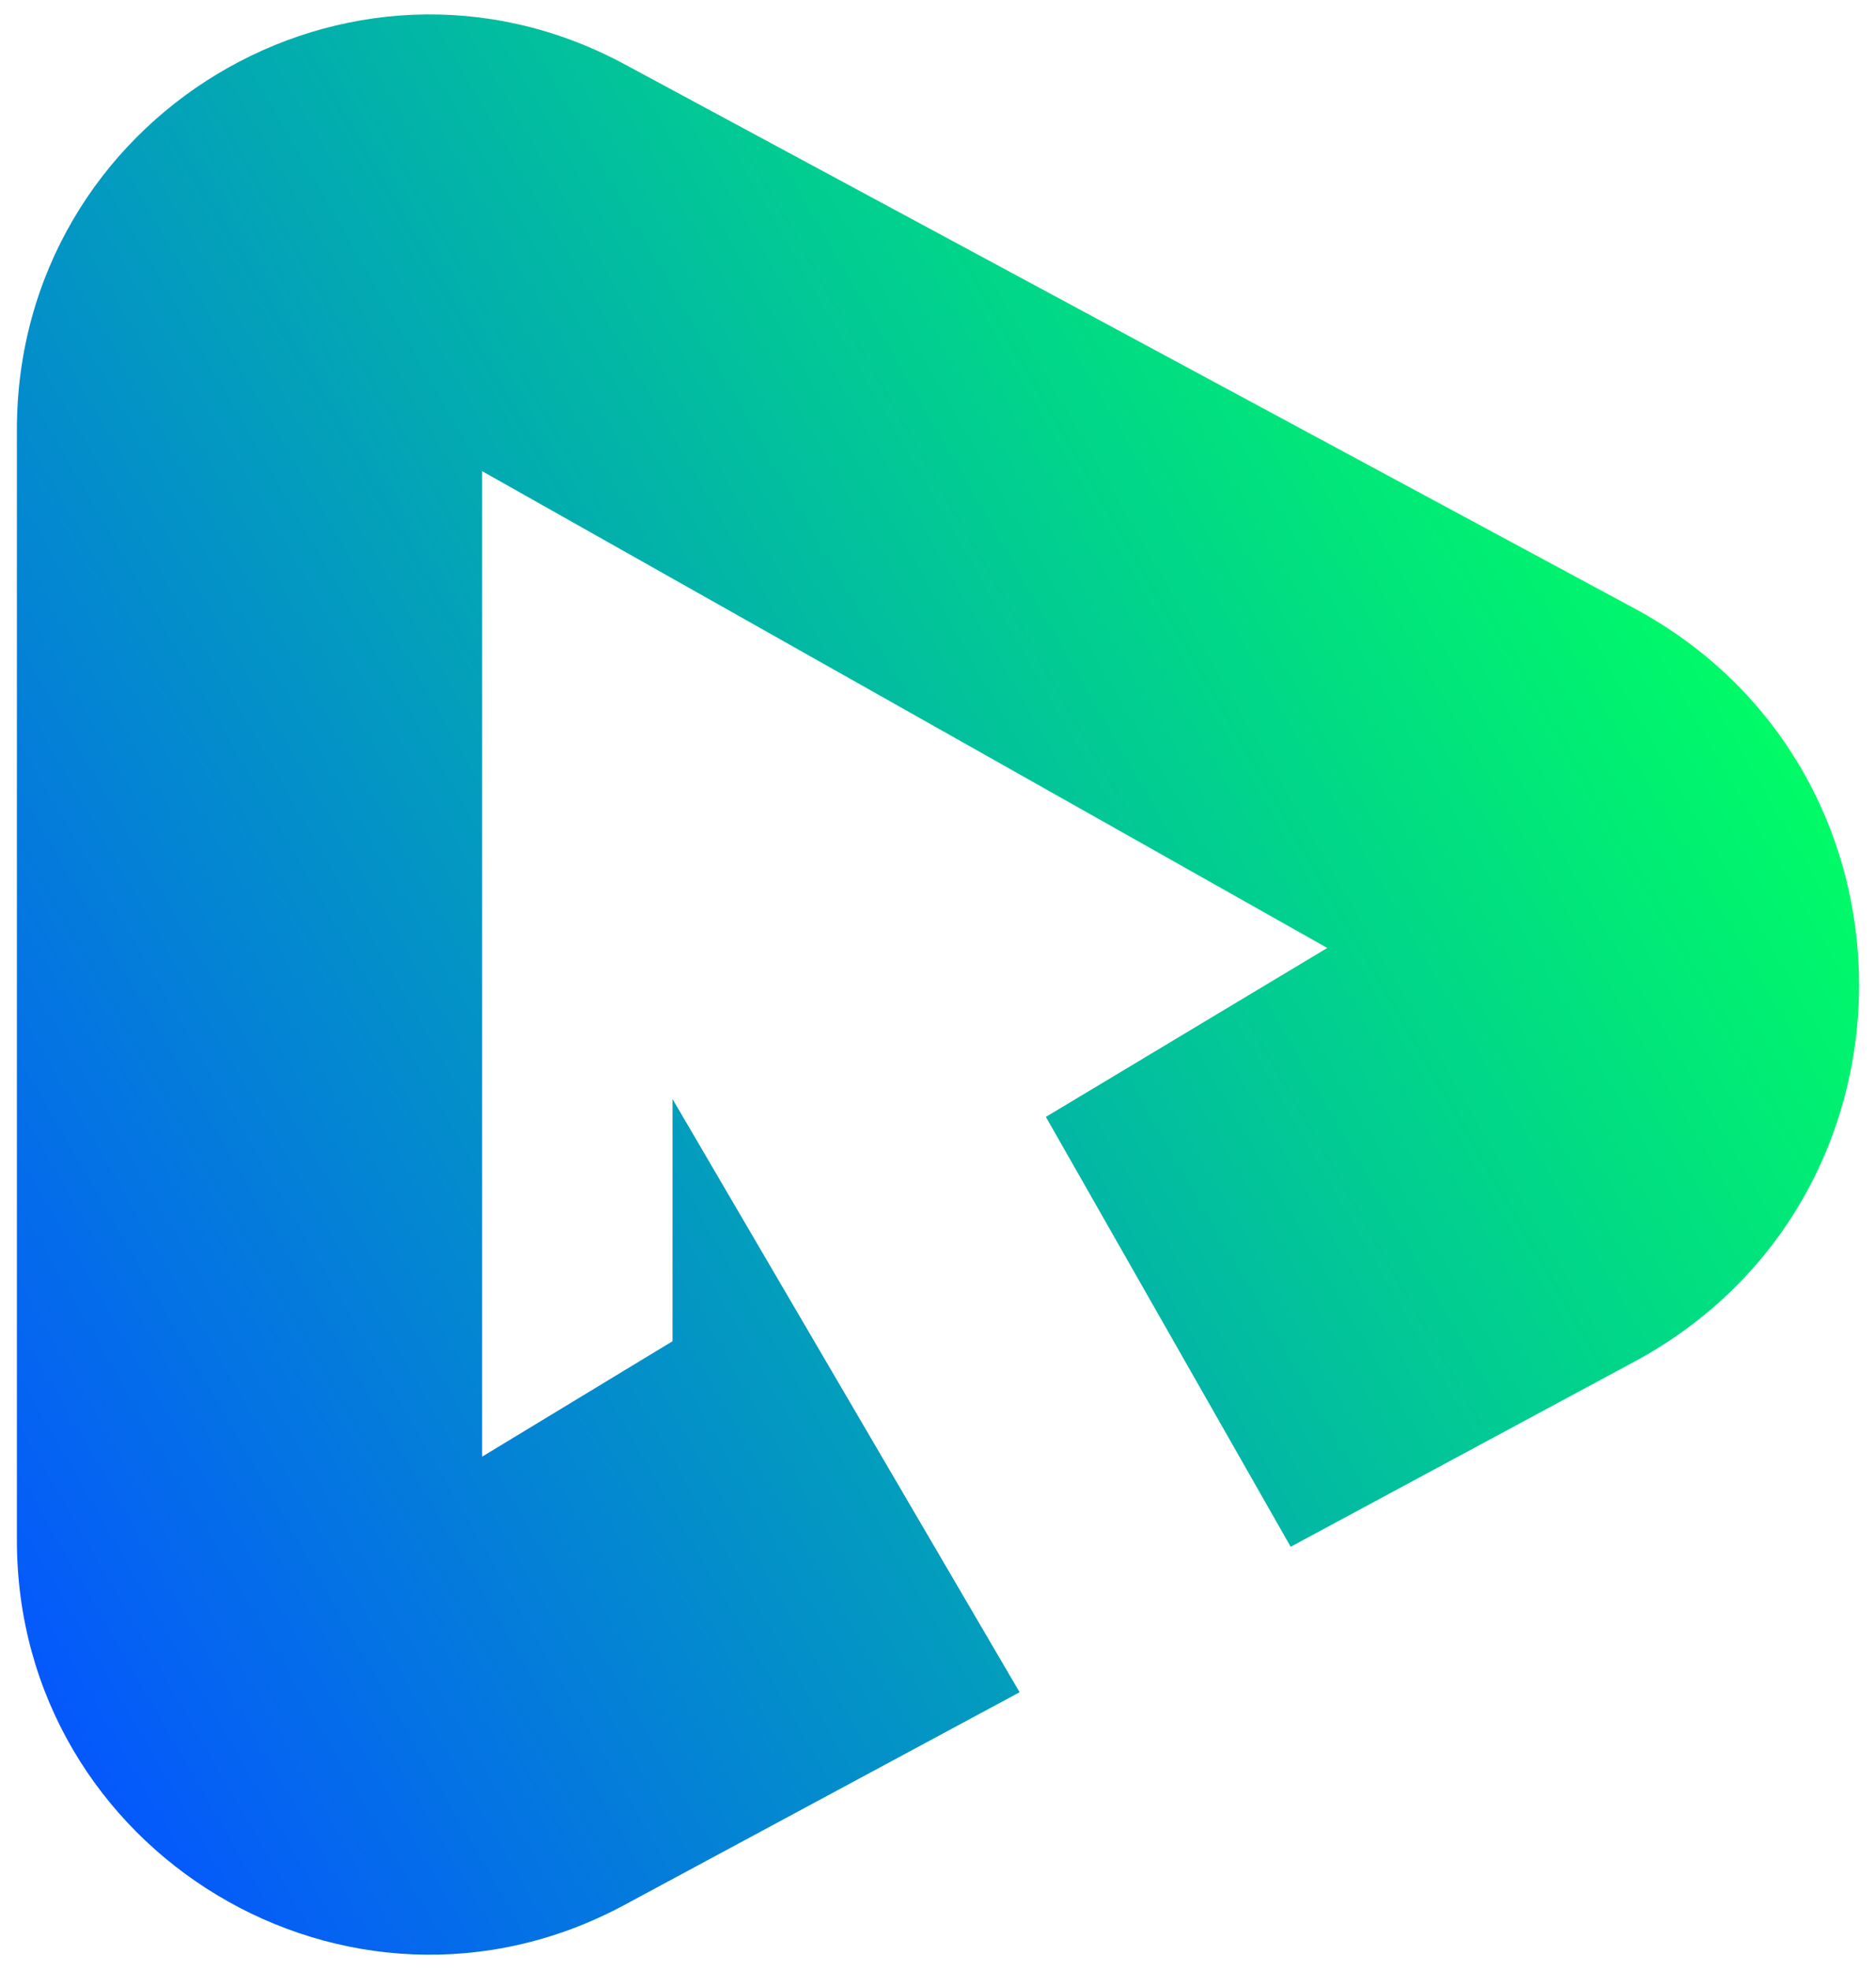 <?xml version="1.0" encoding="utf-8"?>
<!-- Generator: Adobe Illustrator 27.5.0, SVG Export Plug-In . SVG Version: 6.00 Build 0)  -->
<svg version="1.1" id="Layer_1" xmlns="http://www.w3.org/2000/svg" xmlns:xlink="http://www.w3.org/1999/xlink" x="0px" y="0px"
	 viewBox="0 0 200 210" style="enable-background:new 0 0 200 210;" xml:space="preserve">
<style type="text/css">
	.st0{fill:url(#SVGID_1_);}
</style>
<linearGradient id="SVGID_1_" gradientUnits="userSpaceOnUse" x1="-17.094" y1="143.341" x2="166.368" y2="37.419">
	<stop  offset="0" style="stop-color:#0558FC"/>
	<stop  offset="1" style="stop-color:#00FB67"/>
</linearGradient>
<path class="st0" d="M174.2,64.8L66.5,6.8C37.2-8.9,1.8,12.4,1.8,45.8v118.3c0,33.3,35.4,54.6,64.7,38.9l42.2-22.7l-37-63.2v25.8
	l-20.3,12.3v-105l90.1,50.8l-30,18l26.1,45.8l36.6-19.7C206.2,127.9,206.2,82,174.2,64.8z"/>
</svg>
